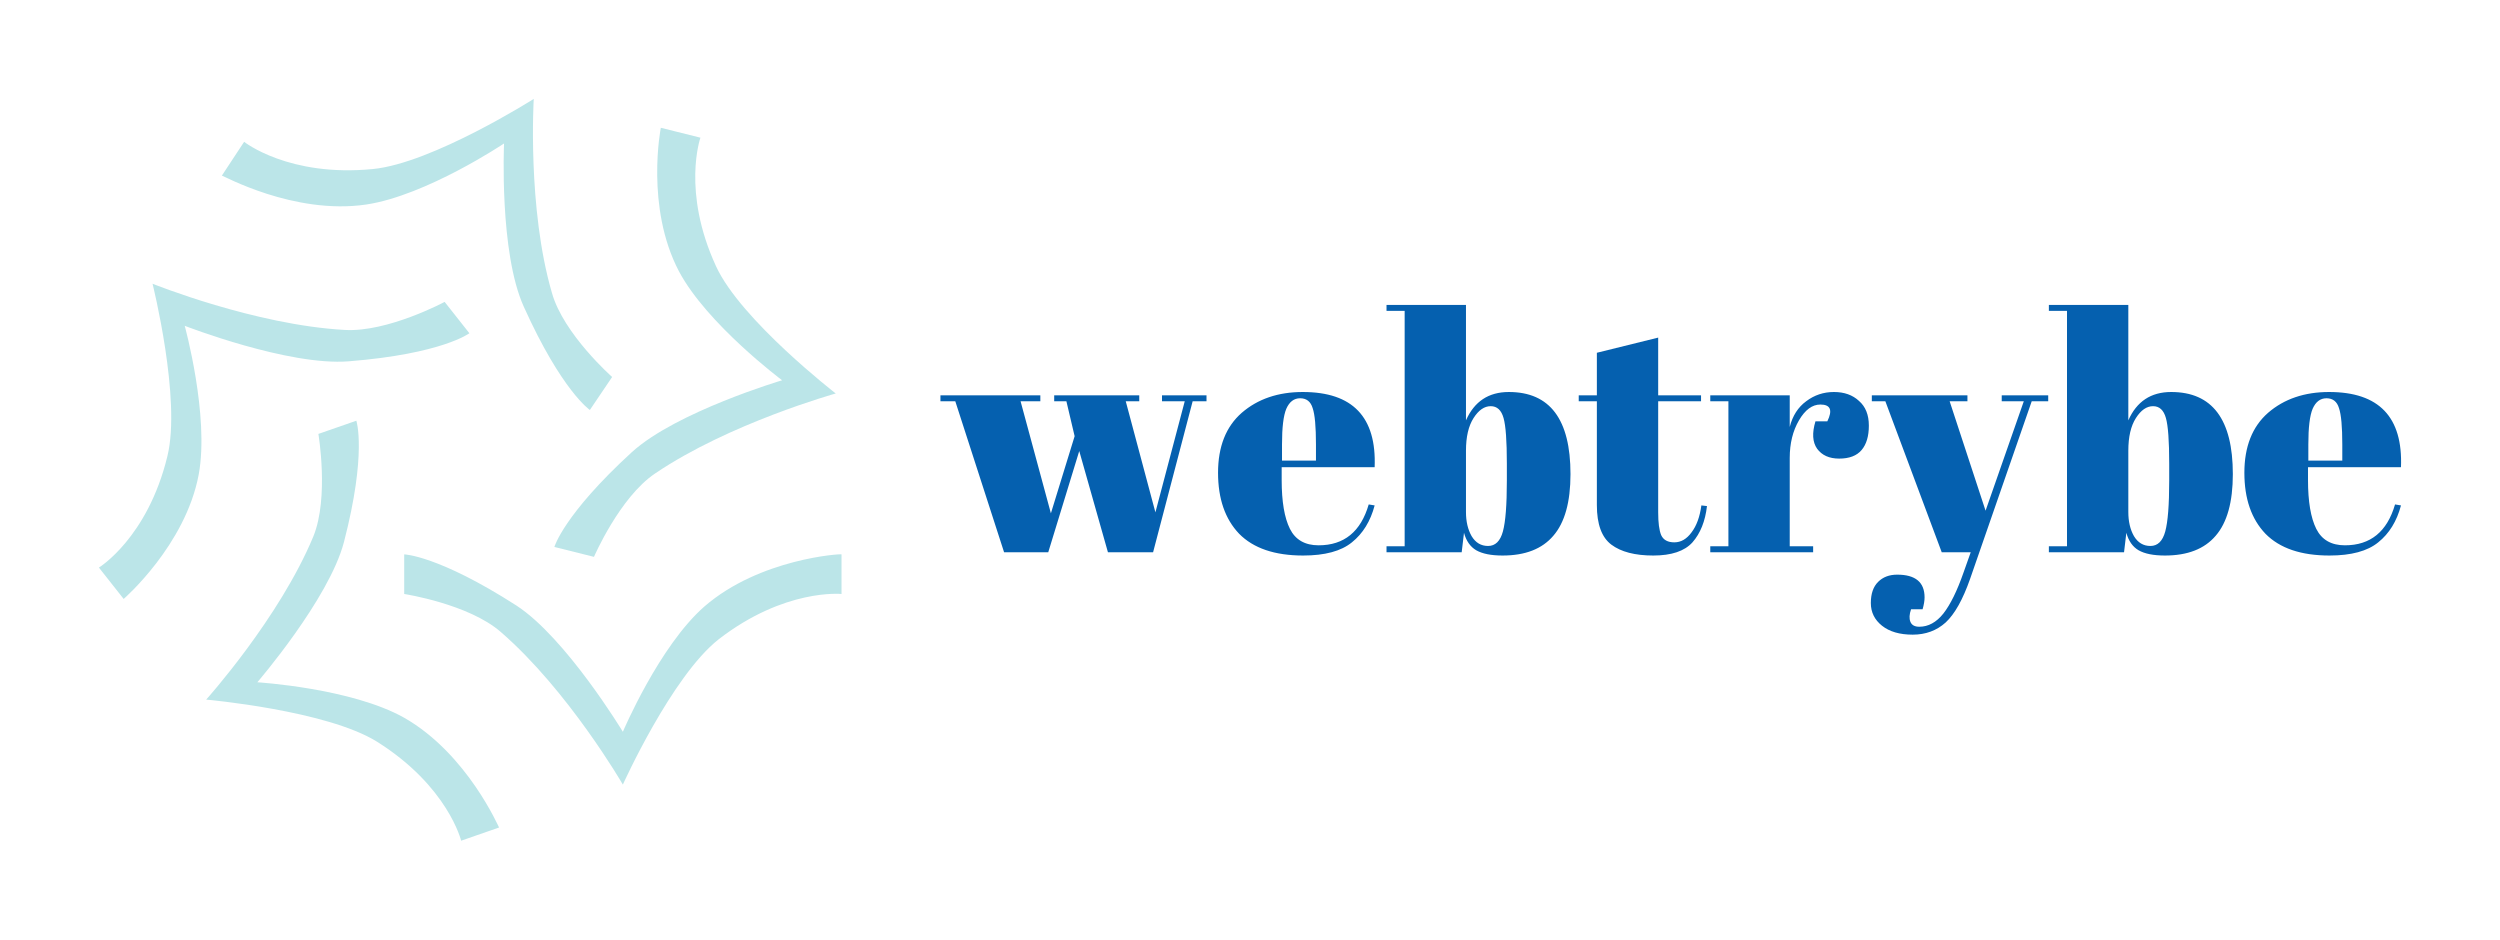 <svg  version="1.1" xmlns="http://www.w3.org/2000/svg" viewBox="-2913.795 -1715.2 7764.835 2918.4"><desc>Created with Snap</desc><defs></defs><g><g transform="matrix(25.628,0,0,25.628,-2734.737,-1536.142)"><g><path d="M78.4,66.5c-5.5,4.8-9.9,15.2-9.9,15.2s-6.9-11.4-12.9-15.3c-9.5-6.1-13.6-6.2-13.6-6.2V65c0,0,7.8,1.2,11.7,4.6   c8.2,7.1,14.8,18.5,14.8,18.5S74.4,75,80.1,70.5C88.1,64.3,95,65,95,65v-4.8C95,60.1,85.1,60.7,78.4,66.5z" style="" fill="#bbe5e8"></path><path d="M42,80c-6.4-3.6-17.8-4.3-17.8-4.3s8.7-10.1,10.5-17C37.5,47.9,36.2,44,36.2,44l-4.6,1.6c0,0,1.3,7.7-0.6,12.4   c-4.1,9.9-13,19.8-13,19.8s14.6,1.3,20.7,5.1c8.6,5.4,10.2,12,10.2,12l4.6-1.6C53.5,93.4,49.7,84.4,42,80z" style="" fill="#bbe5e8"></path><path d="M35.3,36.8c11.3-0.9,14.6-3.4,14.6-3.4l-3-3.8c0,0-6.9,3.7-12.1,3.4c-10.9-0.6-23.3-5.6-23.3-5.6s3.5,14,1.8,20.9   C10.9,58.2,5,61.8,5,61.8l3,3.8c0,0,7.5-6.5,9.1-15.1c1.3-7.1-1.7-18-1.7-18S28,37.4,35.3,36.8z" style="" fill="#bbe5e8"></path><path d="M37.4,17.8c7.3-1.1,16.7-7.4,16.7-7.4s-0.6,13.2,2.4,19.8c4.6,10.2,8,12.5,8,12.5l2.7-4c0,0-5.9-5.2-7.3-10.2   C56.9,18.2,57.7,5,57.7,5s-12.3,7.8-19.5,8.5c-10.2,1-15.6-3.3-15.6-3.3l-2.7,4.1C19.9,14.2,28.6,19.1,37.4,17.8z" style="" fill="#bbe5e8"></path><path d="M65,60.5c0,0,3.1-7.2,7.4-10.1c9-6.1,21.9-9.7,21.9-9.7s-11.5-8.9-14.5-15.4c-4.2-9.1-1.9-15.6-1.9-15.6l-4.8-1.2   c0,0-1.9,9.6,2.2,17.4c3.4,6.4,12.5,13.2,12.5,13.2S75,42.9,69.6,47.8c-8.3,7.6-9.4,11.5-9.4,11.5L65,60.5z" style="" fill="#bbe5e8"></path></g><desc>Created with Snap</desc><defs></defs></g><g><g transform="matrix(1.024,0,0,-1.024,0,0)"><path d="M389 458L352 458L352 476L610 476L610 458L569 458L659 121L748 458L679 458L679 476L814 476L814 458L772 458L652 0L515 0L428 307L334 0L200 0L52 458L7 458L7 476L310 476L310 458L250 458L342 118L414 352L389 458ZM1107 -10Q978 -10 913 56Q849 123 849 241Q849 360 921 423Q994 486 1106 486Q1333 486 1324 258L1042 258L1042 219Q1042 121 1067 71Q1092 21 1154 21Q1270 21 1306 145L1324 142Q1305 70 1255 30Q1206 -10 1107 -10ZM1043 327L1043 278L1146 278L1146 327Q1146 408 1136 437Q1127 467 1098 467Q1070 467 1056 435Q1043 404 1043 327ZM1725 269Q1725 372 1715 407Q1705 443 1676 443Q1647 443 1624 407Q1601 371 1601 308L1601 122Q1601 79 1618 49Q1636 19 1668 19Q1701 19 1713 63Q1725 107 1725 217L1725 269ZM1360 750L1601 750L1601 400Q1639 486 1731 486Q1918 486 1918 237Q1918 110 1866 50Q1815 -10 1712 -10Q1660 -10 1632 6Q1605 22 1595 59L1588 0L1360 0L1360 18L1415 18L1415 732L1360 732L1360 750ZM1998 143L1998 458L1943 458L1943 476L1998 476L1998 605L2184 651L2184 476L2314 476L2314 458L2184 458L2184 121Q2184 74 2193 52Q2203 30 2233 30Q2263 30 2285 60Q2308 90 2315 142L2332 140Q2324 71 2288 30Q2252 -10 2169 -10Q2086 -10 2042 23Q1998 56 1998 143ZM2676 448Q2639 448 2611 400Q2583 352 2583 286L2583 18L2654 18L2654 0L2342 0L2342 18L2397 18L2397 458L2342 458L2342 476L2583 476L2583 380Q2596 431 2633 458Q2670 486 2717 486Q2764 486 2793 459Q2823 433 2823 384Q2823 336 2801 310Q2779 284 2733 284Q2688 284 2666 314Q2645 344 2661 397L2697 397Q2722 448 2676 448ZM2873 458L2832 458L2832 476L3122 476L3122 458L3068 458L3177 126L3293 458L3226 458L3226 476L3367 476L3367 458L3317 458L3130 -81Q3097 -175 3056 -213Q3015 -250 2956 -250Q2897 -250 2863 -223Q2829 -196 2829 -154Q2829 -112 2851 -90Q2873 -68 2909 -68Q2992 -68 2992 -137Q2992 -152 2986 -173L2951 -173Q2943 -196 2949 -211Q2955 -226 2976 -226Q3017 -226 3049 -186Q3081 -145 3110 -62L3132 0L3044 0L2873 458ZM3734 269Q3734 372 3724 407Q3714 443 3685 443Q3656 443 3633 407Q3610 371 3610 308L3610 122Q3610 79 3627 49Q3645 19 3677 19Q3710 19 3722 63Q3734 107 3734 217L3734 269ZM3369 750L3610 750L3610 400Q3648 486 3740 486Q3927 486 3927 237Q3927 110 3875 50Q3824 -10 3721 -10Q3669 -10 3641 6Q3614 22 3604 59L3597 0L3369 0L3369 18L3424 18L3424 732L3369 732L3369 750ZM4220 -10Q4091 -10 4026 56Q3962 123 3962 241Q3962 360 4034 423Q4107 486 4219 486Q4446 486 4437 258L4155 258L4155 219Q4155 121 4180 71Q4205 21 4267 21Q4383 21 4419 145L4437 142Q4418 70 4368 30Q4319 -10 4220 -10ZM4156 327L4156 278L4259 278L4259 327Q4259 408 4249 437Q4240 467 4211 467Q4183 467 4169 435Q4156 404 4156 327Z" style="" fill="#0560af"></path></g></g></g></svg>